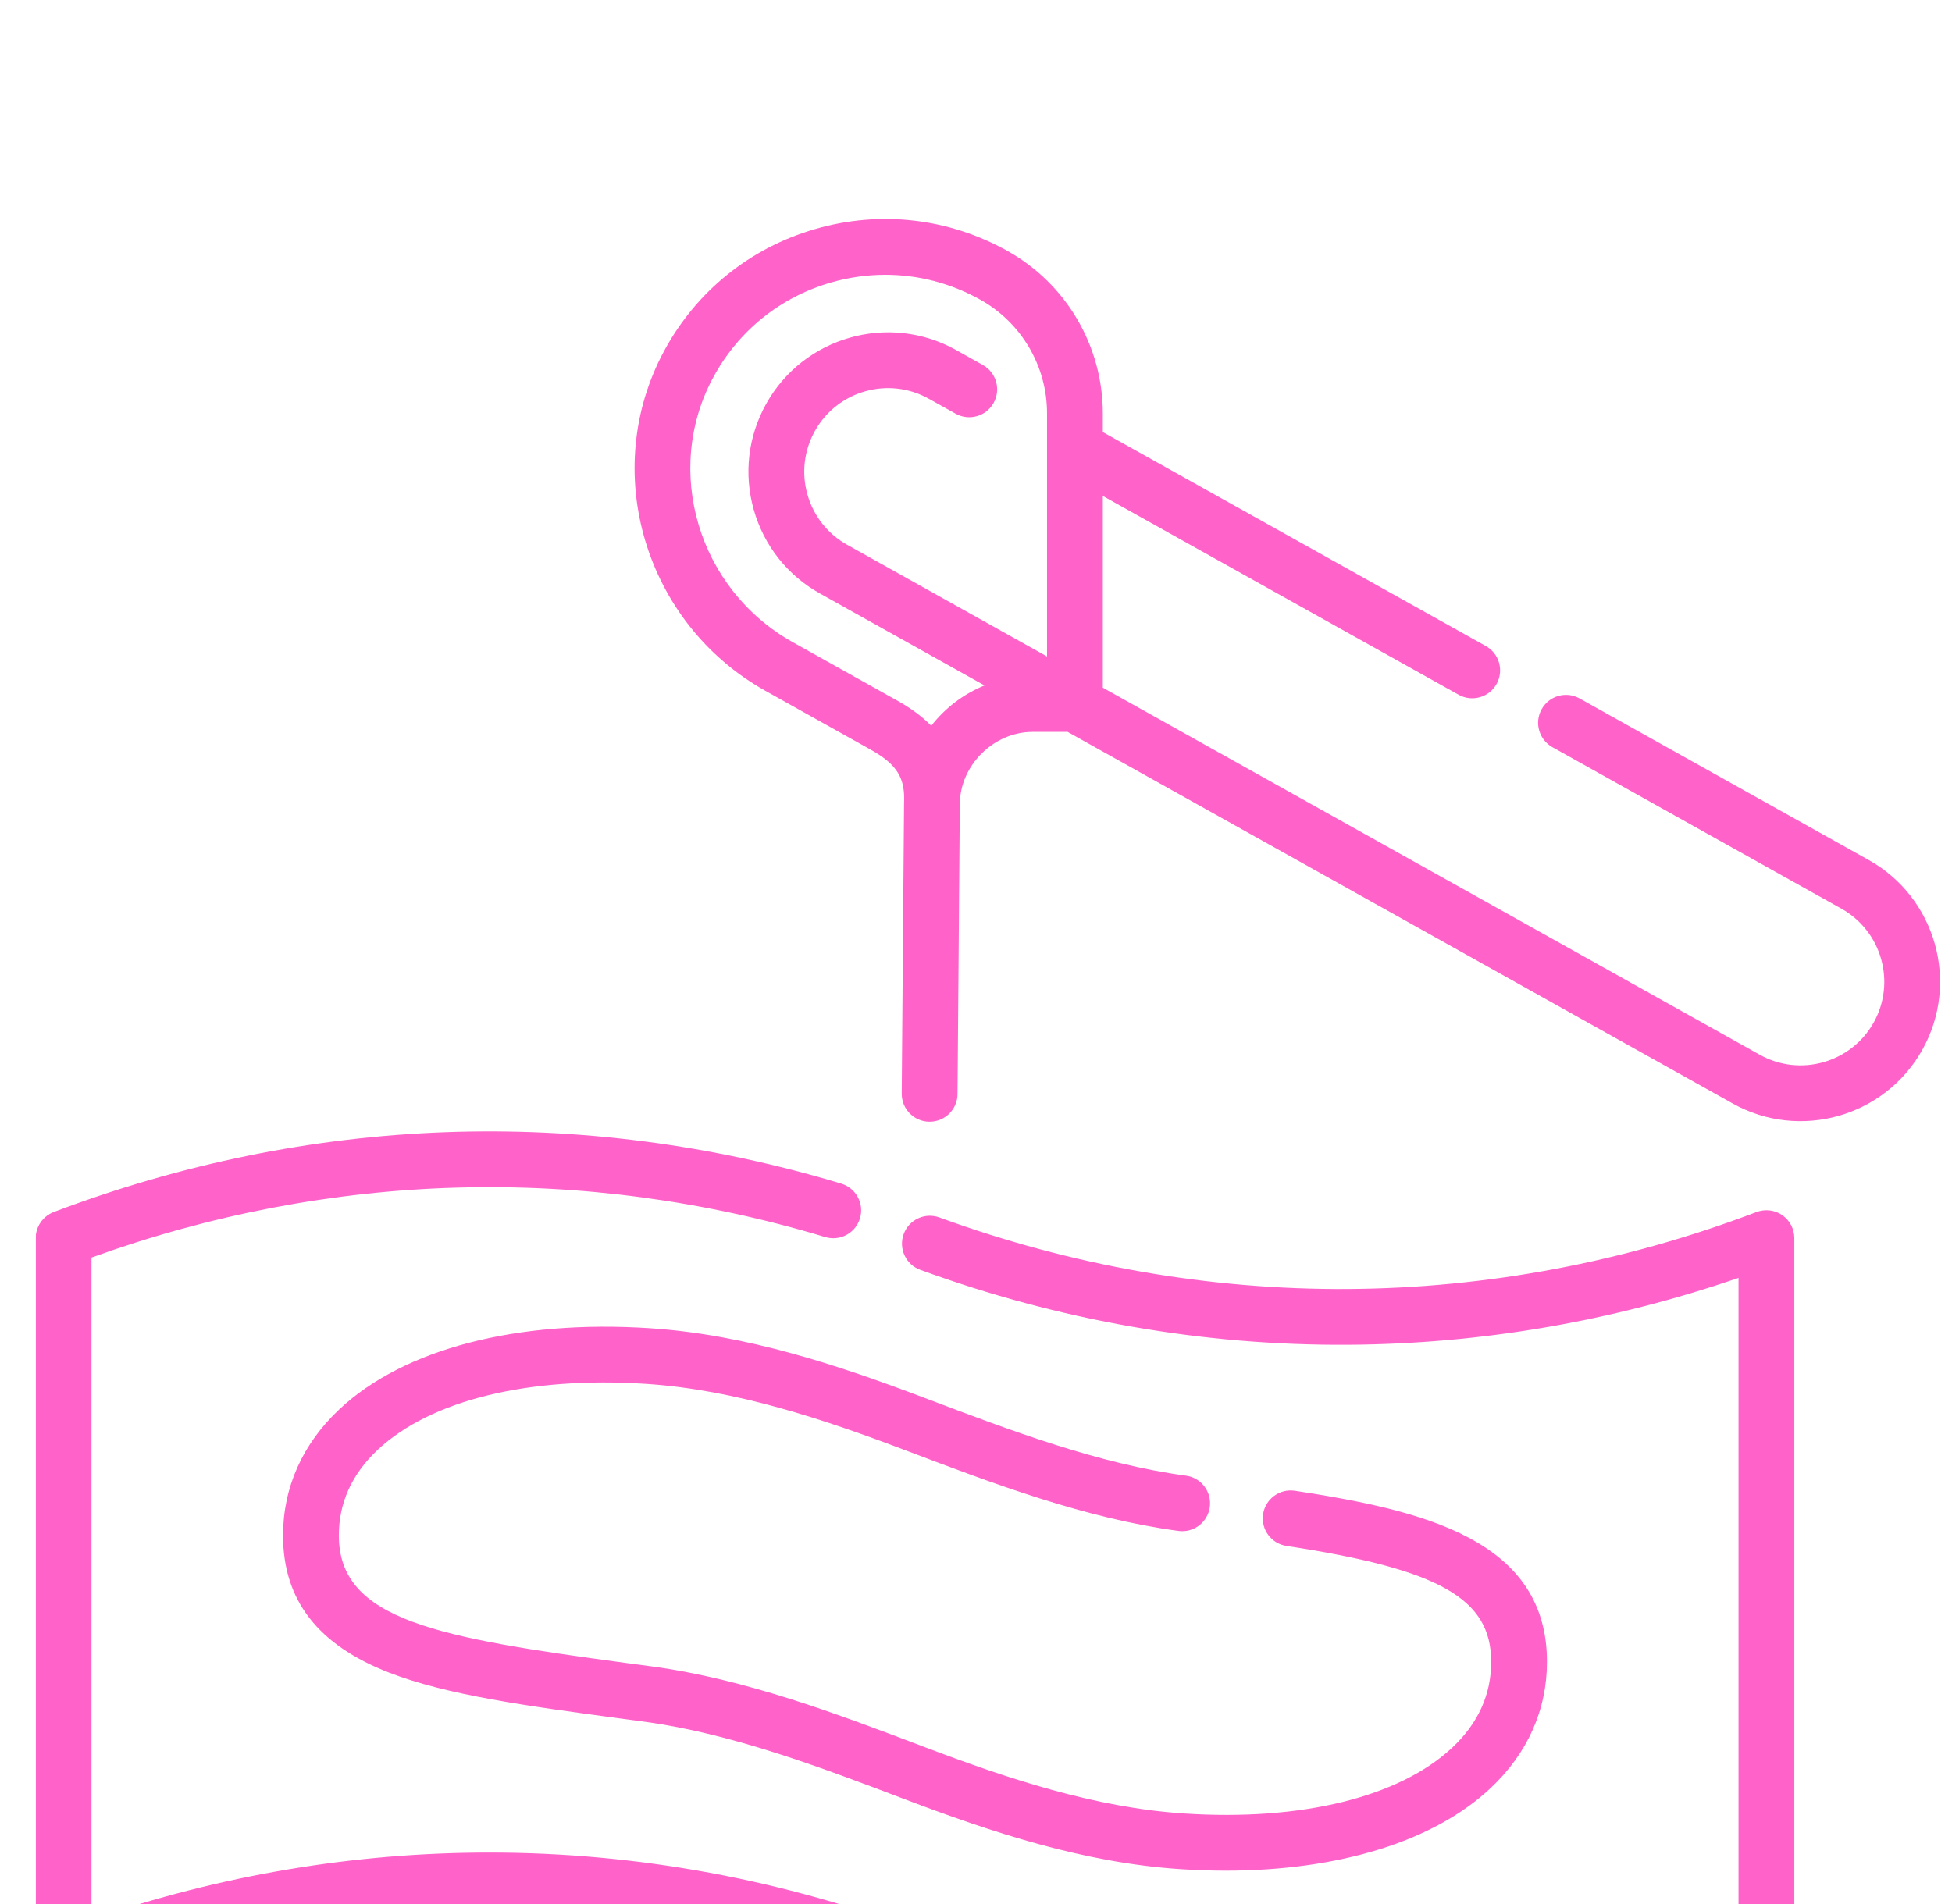 <svg width="41" height="40" viewBox="0 0 41 40" fill="none" xmlns="http://www.w3.org/2000/svg">
<g clip-path="url(#clip0_114_258)">
<g filter="url(#filter0_d_114_258)">
<path d="M28.161 39.399C25.048 39.399 21.969 38.83 19.011 37.707C16.187 36.635 13.248 36.091 10.278 36.091C7.307 36.091 4.369 36.635 1.544 37.707C1.364 37.776 1.162 37.751 1.003 37.642C0.845 37.532 0.75 37.352 0.75 37.159V22.011C0.75 21.768 0.901 21.55 1.128 21.463C6.49 19.428 12.21 19.221 17.671 20.866C17.981 20.959 18.156 21.286 18.063 21.596C17.97 21.906 17.643 22.081 17.333 21.988C12.25 20.457 6.93 20.607 1.922 22.419V36.324C4.635 35.392 7.442 34.919 10.278 34.919C13.391 34.919 16.469 35.488 19.427 36.611C22.252 37.684 25.19 38.227 28.161 38.227C30.999 38.227 33.808 37.731 36.516 36.752V22.846C33.857 23.76 31.106 24.233 28.326 24.251C25.271 24.271 22.244 23.741 19.33 22.677C19.026 22.567 18.87 22.23 18.981 21.926C19.091 21.622 19.428 21.466 19.732 21.577C22.514 22.592 25.403 23.098 28.319 23.079C31.235 23.06 34.121 22.516 36.894 21.463C37.075 21.395 37.277 21.419 37.435 21.529C37.594 21.638 37.688 21.818 37.688 22.011V37.159C37.688 37.403 37.538 37.621 37.31 37.707C34.352 38.83 31.274 39.399 28.161 39.399ZM25.74 35.299C25.43 35.299 25.114 35.288 24.792 35.267C22.756 35.134 20.81 34.484 19.011 33.801C17.221 33.121 15.37 32.419 13.53 32.169L13.029 32.102C11.077 31.84 9.392 31.614 8.163 31.135C6.671 30.552 5.945 29.611 5.945 28.257C5.945 27.248 6.356 26.329 7.134 25.601C8.481 24.339 10.854 23.72 13.646 23.903C15.683 24.036 17.628 24.687 19.427 25.37C21.217 26.049 23.068 26.752 24.909 27.001C25.23 27.044 25.454 27.339 25.411 27.66C25.367 27.981 25.073 28.206 24.752 28.162C22.777 27.895 20.863 27.168 19.011 26.465C17.297 25.815 15.452 25.196 13.57 25.072C11.1 24.911 9.047 25.415 7.935 26.456C7.392 26.965 7.117 27.57 7.117 28.257C7.117 30.043 9.198 30.405 13.184 30.941L13.687 31.008C15.661 31.275 17.576 32.002 19.427 32.705C21.141 33.356 22.986 33.975 24.869 34.098C27.338 34.26 29.392 33.755 30.503 32.714C31.046 32.206 31.321 31.6 31.321 30.913C31.321 29.582 30.236 28.967 27.021 28.477C26.701 28.428 26.481 28.129 26.53 27.809C26.579 27.489 26.878 27.27 27.198 27.318C29.877 27.727 32.493 28.341 32.493 30.913C32.493 31.922 32.082 32.841 31.304 33.569C30.113 34.686 28.117 35.299 25.74 35.299V35.299ZM19.526 19.565C19.525 19.565 19.523 19.565 19.522 19.565C19.199 19.563 18.94 19.3 18.94 18.979C18.94 18.977 18.94 18.976 18.94 18.975L18.989 12.881C19.015 12.352 18.853 12.065 18.287 11.748L16.079 10.514C13.539 9.095 12.586 5.887 13.954 3.364C14.631 2.114 15.757 1.207 17.122 0.812C18.487 0.416 19.922 0.58 21.163 1.273C22.397 1.963 23.164 3.27 23.164 4.684V5.077L31.208 9.572C31.491 9.73 31.592 10.087 31.434 10.37C31.276 10.652 30.919 10.753 30.637 10.595L23.164 6.419V10.447C28.702 13.542 36.575 17.942 36.963 18.159C37.809 18.631 38.882 18.328 39.355 17.482C39.828 16.636 39.524 15.563 38.678 15.09L32.606 11.696C32.324 11.538 32.223 11.181 32.381 10.899C32.539 10.616 32.895 10.515 33.178 10.673L39.25 14.067C40.66 14.855 41.166 16.643 40.378 18.053C39.59 19.464 37.801 19.97 36.391 19.181C35.999 18.962 27.971 14.475 22.425 11.376H21.686C20.884 11.376 20.16 12.066 20.16 12.905L20.112 18.984C20.11 19.306 19.848 19.565 19.526 19.565V19.565ZM18.597 1.773C18.213 1.773 17.827 1.827 17.448 1.937C16.386 2.245 15.511 2.95 14.984 3.923C13.92 5.885 14.668 8.383 16.651 9.491L18.858 10.725C19.137 10.881 19.371 11.055 19.56 11.247C19.851 10.875 20.236 10.58 20.679 10.4C18.743 9.318 17.378 8.556 17.222 8.468C16.539 8.087 16.046 7.462 15.832 6.709C15.619 5.956 15.712 5.165 16.094 4.482C16.882 3.071 18.671 2.565 20.081 3.353L20.644 3.668C20.927 3.826 21.028 4.183 20.87 4.466C20.712 4.748 20.355 4.849 20.072 4.691L19.509 4.377C18.663 3.904 17.59 4.207 17.117 5.053C16.888 5.463 16.832 5.938 16.96 6.39C17.088 6.841 17.384 7.216 17.794 7.445C17.97 7.543 19.67 8.494 21.992 9.792V4.684C21.992 3.694 21.456 2.779 20.591 2.296C19.971 1.949 19.288 1.773 18.597 1.773V1.773Z" fill="#FF63CA"/>
</g>
</g>
<defs>
<filter id="filter0_d_114_258" x="-3.25" y="0.6" width="48" height="46.799" filterUnits="userSpaceOnUse" color-interpolation-filters="sRGB">
<feFlood flood-opacity="0" result="BackgroundImageFix"/>
<feColorMatrix in="SourceAlpha" type="matrix" values="0 0 0 0 0 0 0 0 0 0 0 0 0 0 0 0 0 0 127 0" result="hardAlpha"/>
<feOffset dy="4"/>
<feGaussianBlur stdDeviation="2"/>
<feComposite in2="hardAlpha" operator="out"/>
<feColorMatrix type="matrix" values="0 0 0 0 0 0 0 0 0 0 0 0 0 0 0 0 0 0 0.25 0"/>
<feBlend mode="normal" in2="BackgroundImageFix" result="effect1_dropShadow_114_258"/>
<feBlend mode="normal" in="SourceGraphic" in2="effect1_dropShadow_114_258" result="shape"/>
</filter>
<clipPath id="clip0_114_258">
<rect width="40" height="40" fill="white" transform="translate(0.75)"/>
</clipPath>
</defs>
</svg>
